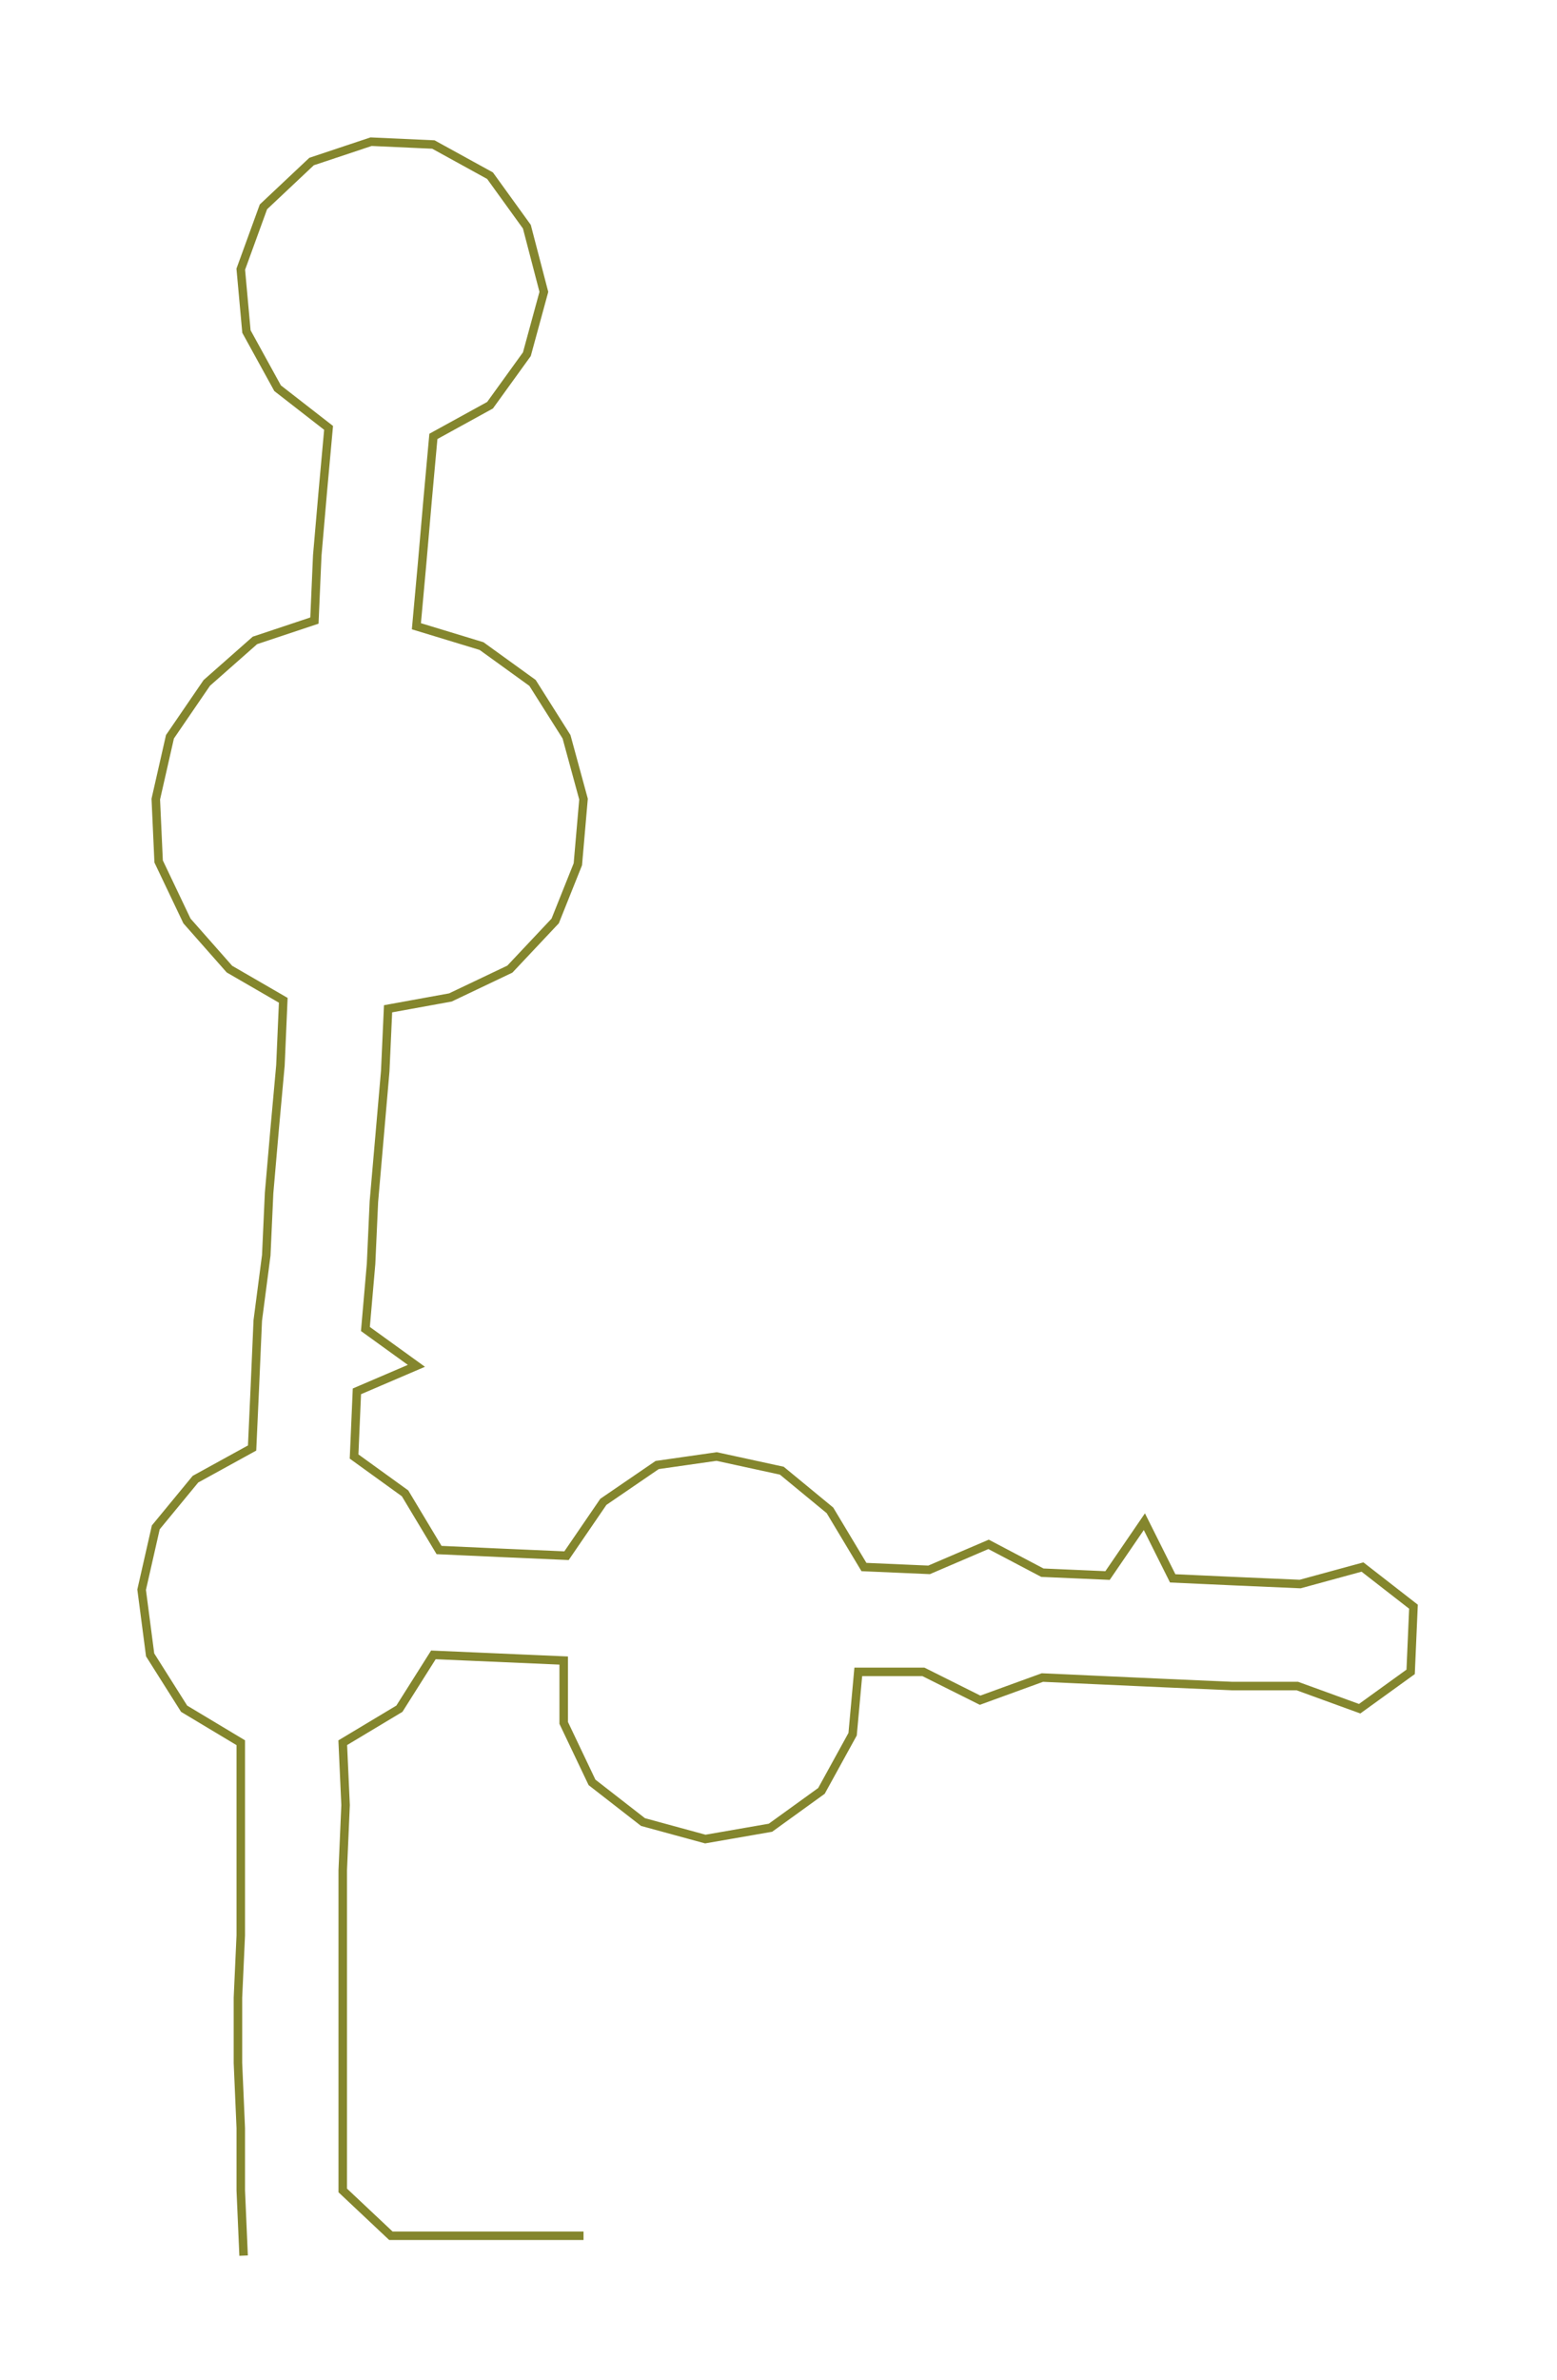 <ns0:svg xmlns:ns0="http://www.w3.org/2000/svg" width="196.337px" height="300px" viewBox="0 0 549.67 839.886"><ns0:path style="stroke:#84862d;stroke-width:3px;fill:none;" d="M86 796 L86 796 L85 773 L85 751 L84 728 L84 705 L85 683 L85 660 L85 637 L85 615 L65 603 L53 584 L50 561 L55 539 L69 522 L89 511 L90 489 L91 466 L94 443 L95 421 L97 398 L99 376 L100 353 L81 342 L66 325 L56 304 L55 282 L60 260 L73 241 L90 226 L111 219 L112 196 L114 173 L116 151 L98 137 L87 117 L85 95 L93 73 L110 57 L131 50 L153 51 L173 62 L186 80 L192 103 L186 125 L173 143 L153 154 L151 176 L149 199 L147 221 L170 228 L188 241 L200 260 L206 282 L204 305 L196 325 L180 342 L159 352 L137 356 L136 378 L134 401 L132 424 L131 446 L129 469 L147 482 L126 491 L125 514 L143 527 L155 547 L177 548 L200 549 L213 530 L232 517 L253 514 L276 519 L293 533 L305 553 L328 554 L349 545 L368 555 L391 556 L404 537 L414 557 L436 558 L459 559 L481 553 L499 567 L498 590 L480 603 L458 595 L435 595 L412 594 L390 593 L368 592 L346 600 L326 590 L303 590 L301 612 L290 632 L272 645 L249 649 L227 643 L209 629 L199 608 L199 586 L176 585 L153 584 L141 603 L121 615 L122 637 L121 660 L121 683 L121 705 L121 728 L121 751 L121 773 L138 789 L160 789 L183 789 L206 789" /></ns0:svg>